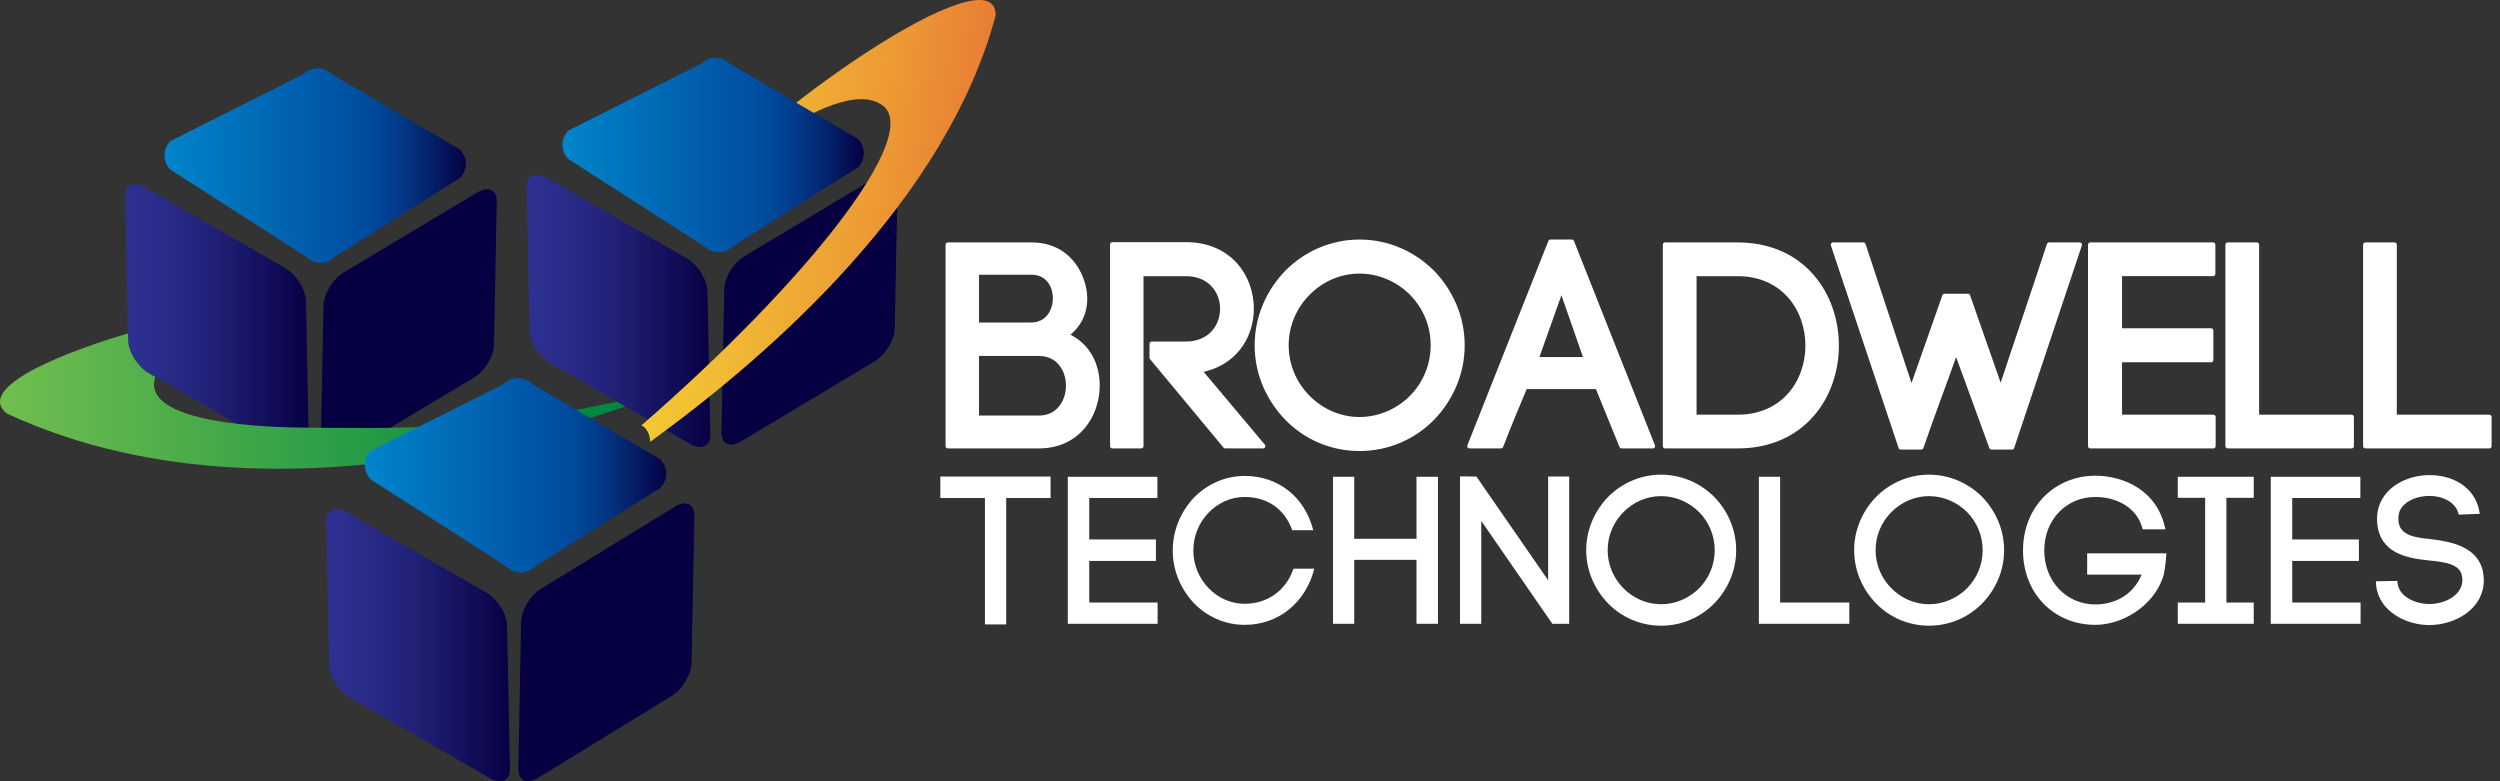 <!-- Generator: Adobe Illustrator 22.0.1, SVG Export Plug-In  -->
<svg version="1.1"
	 xmlns="http://www.w3.org/2000/svg" xmlns:xlink="http://www.w3.org/1999/xlink" xmlns:a="http://ns.adobe.com/AdobeSVGViewerExtensions/3.0/"
	 x="0px" y="0px" width="621.745px" height="194.301px" viewBox="0 0 621.745 194.301"
	 style="enable-background:new 0 0 621.745 194.301;" xml:space="preserve">
<rect x="0" y="0" width="621.745" height="194.301" fill="#333333" stroke="none"/>
<style type="text/css">
	.st0{fill:#FFFFFF;}
	.st1{fill:#FFFFFF;stroke:#FFFFFF;stroke-width:1.156;stroke-linecap:round;stroke-linejoin:round;}
	.st2{fill:url(#SVGID_1_);}
	.st3{fill:#060043;}
	.st4{fill:url(#SVGID_2_);}
	.st5{fill:url(#SVGID_3_);}
	.st6{fill:url(#SVGID_4_);}
	.st7{fill:url(#SVGID_5_);}
	.st8{fill:url(#SVGID_6_);}
	.st9{fill:url(#SVGID_7_);}
	.st10{fill:url(#SVGID_8_);}
	.st11{font-family:'Code-Bold';}
	.st12{font-size:52.304px;}
	.st13{letter-spacing:2;}
	.st14{letter-spacing:1;}
	.st15{font-size:71.64px;}
	.st16{letter-spacing:-1;}
	.st17{fill:url(#SVGID_9_);}
	.st18{fill:url(#SVGID_10_);}
	.st19{fill:url(#SVGID_11_);}
	.st20{fill:url(#SVGID_12_);}
	.st21{fill:url(#SVGID_13_);}
	.st22{fill:url(#SVGID_14_);}
	.st23{fill:url(#SVGID_15_);}
	.st24{fill:url(#SVGID_16_);}
</style>
<defs>
</defs>
<g>
	<path class="st0" d="M244.952,155.293v-31.437h-11.089v-5.336h27.409v5.336h-11.037v31.437H244.952z"/>
	<path class="st0" d="M270.894,149.853h17v5.283h-22.335v-36.562h22.283v5.283h-16.948v10.304h16.582v5.336h-16.582V149.853z"/>
	<path class="st0" d="M296.889,123.804c3.191-3.295,7.689-5.439,12.658-5.439c8.369,0,14.959,5.23,17.052,13.495h-5.23
		c-1.936-5.492-6.434-8.265-11.822-8.265c-3.504,0-6.695,1.517-8.997,3.923c-2.302,2.406-3.766,5.649-3.766,9.415
		c0,3.662,1.464,6.905,3.766,9.311c2.301,2.406,5.492,3.924,8.997,3.924c5.544,0,10.252-3.191,12.135-8.735h5.179
		c-2.093,8.316-8.788,13.966-17.314,13.966c-4.969,0-9.467-2.093-12.658-5.44c-3.139-3.348-5.231-7.95-5.231-13.024
		C291.658,131.755,293.75,127.152,296.889,123.804z"/>
	<path class="st0" d="M336.796,134.004h15.483v-15.431h5.335v36.562h-5.335v-15.901h-15.483v15.901h-5.283v-36.562h5.283V134.004z"
		/>
	<path class="st0" d="M363.104,155.136v-36.667l4.08,0.052l17.837,25.788v-25.788h5.23v36.615h-4.185l-17.68-25.578v25.578H363.104z
		"/>
	<path class="st0" d="M399.926,123.595c3.348-3.4,8.056-5.545,13.182-5.545c5.179,0,9.834,2.145,13.233,5.545
		c3.296,3.399,5.44,8.055,5.44,13.233s-2.145,9.834-5.44,13.233c-3.399,3.453-8.055,5.545-13.233,5.545
		c-5.126,0-9.834-2.092-13.182-5.545c-3.295-3.399-5.439-8.055-5.439-13.233S396.631,126.994,399.926,123.595z M422.576,127.361
		c-2.458-2.458-5.858-3.975-9.468-3.975s-6.957,1.517-9.363,3.975c-2.405,2.406-3.923,5.754-3.923,9.468s1.518,7.062,3.923,9.468
		c2.406,2.458,5.754,3.976,9.363,3.976s7.01-1.518,9.468-3.976c2.354-2.406,3.871-5.701,3.871-9.468
		C426.447,133.063,424.929,129.767,422.576,127.361z"/>
	<path class="st0" d="M442.711,149.853h17.209v5.283h-22.492v-36.562h5.283V149.853z"/>
	<path class="st0" d="M466.561,123.595c3.348-3.4,8.056-5.545,13.182-5.545c5.179,0,9.834,2.145,13.233,5.545
		c3.296,3.399,5.44,8.055,5.44,13.233s-2.145,9.834-5.44,13.233c-3.399,3.453-8.055,5.545-13.233,5.545
		c-5.126,0-9.834-2.092-13.182-5.545c-3.295-3.399-5.439-8.055-5.439-13.233S463.266,126.994,466.561,123.595z M489.21,127.361
		c-2.458-2.458-5.858-3.975-9.468-3.975s-6.957,1.517-9.363,3.975c-2.405,2.406-3.923,5.754-3.923,9.468s1.518,7.062,3.923,9.468
		c2.406,2.458,5.754,3.976,9.363,3.976s7.01-1.518,9.468-3.976c2.354-2.406,3.871-5.701,3.871-9.468
		C493.081,133.063,491.564,129.767,489.21,127.361z"/>
	<path class="st0" d="M532.884,131.65c-1.465-5.91-7.114-8.055-11.77-8.055c-7.166,0-12.71,5.597-12.71,13.286
		c0,7.741,5.544,13.442,12.71,13.442c4.499,0,9.311-2.092,11.508-7.428h-13.548v-5.282h19.72c-0.261,3.086-0.522,5.126-0.993,6.329
		v-0.053c-2.511,7.009-10.043,11.508-16.687,11.508c-10.252,0-17.993-7.741-17.993-18.517c0-10.828,7.898-18.569,17.993-18.569
		c7.01,0,15.483,3.609,17.419,13.338H532.884z"/>
	<path class="st0" d="M560.499,123.804h-6.8v26.049h6.8v5.283h-18.883v-5.283h6.8v-26.049h-6.8v-5.23h18.883V123.804z"/>
	<path class="st0" d="M570.07,149.853h17v5.283h-22.335v-36.562h22.282v5.283H570.07v10.304h16.581v5.336H570.07V149.853z"/>
	<path class="st0" d="M611.495,127.989c-0.732-3.295-4.289-4.708-7.48-4.655c-2.458,0.053-5.178,0.89-6.643,2.772
		c-0.732,0.941-0.994,2.145-0.89,3.399c0.262,3.767,4.395,4.237,8.317,4.604c5.021,0.628,11.246,1.936,12.658,7.794
		c0.157,0.784,0.262,1.674,0.262,2.406c0,7.061-7.01,11.141-13.6,11.141c-5.649,0-12.502-3.348-13.182-9.886l-0.053-0.994
		l5.336-0.104l0.052,0.785v-0.21c0.366,3.4,4.499,5.179,7.898,5.179c3.923,0,8.212-2.197,8.212-5.963
		c0-0.366-0.052-0.784-0.156-1.256c-0.628-2.771-4.395-3.242-8.056-3.608c-5.701-0.575-12.396-1.831-12.972-9.468v0.052
		c-0.21-2.458,0.418-4.916,1.987-6.956c2.458-3.191,6.853-4.865,11.089-4.865c5.649,0,11.508,2.93,12.449,9.625L611.495,127.989z"/>
</g>
<g>
	<path class="st1" d="M256.586,60.869c6.304,0,10.316,3.582,12.179,8.238c2.006,4.943,1.361,10.674-3.654,14.256
		c5.731,2.436,7.809,7.737,7.809,12.465c0,7.522-4.943,15.116-14.543,15.116h-22.639V60.869H256.586z M242.903,80.785h13.54
		c7.88,0,8.024-13.038,0.144-13.038h-13.684V80.785z M242.903,103.925h15.475c4.871,0,7.307-4.084,7.307-8.024
		s-2.436-7.952-7.307-7.952h-15.475V103.925z"/>
	<path class="st1" d="M286.459,85.513h8.453c6.09,0,9.099-4.37,9.099-8.74c0-4.298-3.009-8.668-9.099-8.668h-11.104v42.841h-7.164
		V60.798h18.268c10.89,0,16.334,8.023,16.334,15.976c0,7.092-4.37,13.827-12.967,15.331l15.833,18.841h-9.385l-18.268-21.994V85.513
		z"/>
	<path class="st1" d="M320.058,67.747c4.585-4.657,11.032-7.594,18.054-7.594c7.092,0,13.468,2.938,18.125,7.594
		c4.513,4.656,7.45,11.032,7.45,18.125c0,7.093-2.938,13.469-7.45,18.125c-4.657,4.729-11.033,7.594-18.125,7.594
		c-7.021,0-13.469-2.865-18.054-7.594c-4.513-4.656-7.45-11.032-7.45-18.125C312.608,78.779,315.545,72.403,320.058,67.747z
		 M351.078,72.905c-3.367-3.367-8.023-5.444-12.967-5.444s-9.528,2.078-12.824,5.444c-3.295,3.295-5.373,7.88-5.373,12.967
		s2.078,9.671,5.373,12.967c3.296,3.367,7.881,5.445,12.824,5.445s9.6-2.078,12.967-5.445c3.224-3.296,5.301-7.809,5.301-12.967
		C356.379,80.714,354.302,76.2,351.078,72.905z"/>
	<path class="st1" d="M397.285,96.188h-17.981c-1.935,4.585-4.441,10.603-6.018,14.758h-7.809l20.131-50.793h5.301l20.131,50.793
		h-7.737L397.285,96.188z M382.027,89.382h12.465l-6.161-17.695L382.027,89.382z"/>
	<path class="st1" d="M432.101,60.869c16.406,0,24.645,12.537,24.645,25.074s-8.238,25.002-24.645,25.002h-17.981V60.869H432.101z
		 M432.101,103.71c11.606,0,17.48-8.884,17.48-17.767s-5.874-17.838-17.48-17.838h-10.746v35.605H432.101z"/>
	<path class="st1" d="M486.476,87.09c-2.866,8.167-6.09,16.548-8.669,24.142h-5.086l-16.836-50.362h7.522l11.964,36.178
		l8.238-23.426h5.803l8.167,23.354c3.94-11.964,8.311-24.716,12.036-36.106h7.594l-16.836,50.362h-5.086L486.476,87.09z"/>
	<path class="st1" d="M527.167,103.71h23.283v7.235H519.86V60.869h30.519v7.235h-23.211v14.113h22.71v7.307h-22.71V103.71z"/>
	<path class="st1" d="M561.267,103.71h23.569v7.235h-30.805V60.869h7.235V103.71z"/>
	<path class="st1" d="M595.51,103.71h23.569v7.235h-30.805V60.869h7.235V103.71z"/>
</g>
<g>
	<linearGradient id="SVGID_1_" gradientUnits="userSpaceOnUse" x1="40.91" y1="41.169" x2="115.842" y2="41.169">
		<stop  offset="0" style="stop-color:#0085CB"/>
		<stop  offset="0.63" style="stop-color:#004FA2"/>
		<stop  offset="0.694" style="stop-color:#00499B"/>
		<stop  offset="0.788" style="stop-color:#023886"/>
		<stop  offset="0.901" style="stop-color:#041D65"/>
		<stop  offset="1" style="stop-color:#060043"/>
	</linearGradient>
	<path class="st2" d="M83.275,63.866c-1.962,1.966-5.146,1.966-7.118,0l-33.772-21.67c-1.967-1.962-1.967-5.145,0-7.112
		L75.413,18.47c1.968-1.962,5.156-1.962,7.116,0l31.838,18.691c1.966,1.961,1.966,5.148,0,7.111L83.275,63.866z"/>
	<path class="st3" d="M79.769,111.558c-0.057,2.893,2.089,3.921,4.792,2.303l33.298-19.95c2.703-1.622,4.943-5.278,4.996-8.171
		l0.687-35.603c0.057-2.897-2.085-3.928-4.792-2.307L85.452,67.782c-2.703,1.621-4.942,5.275-4.996,8.168L79.769,111.558z"/>
	<linearGradient id="SVGID_2_" gradientUnits="userSpaceOnUse" x1="31.128" y1="79.741" x2="76.8" y2="79.741">
		<stop  offset="0.005" style="stop-color:#2E3191"/>
		<stop  offset="0.2" style="stop-color:#2A2C8A"/>
		<stop  offset="0.491" style="stop-color:#202075"/>
		<stop  offset="0.841" style="stop-color:#0F0B54"/>
		<stop  offset="1" style="stop-color:#060043"/>
	</linearGradient>
	<path class="st4" d="M76.798,110.525c0.062,2.896-2.178,3.933-5,2.31l-34.739-20c-2.816-1.624-5.153-5.291-5.21-8.192
		l-0.719-35.691c-0.057-2.895,2.183-3.927,5.001-2.305l34.738,19.999c2.821,1.622,5.152,5.291,5.21,8.187L76.798,110.525z"/>
	<linearGradient id="SVGID_3_" gradientUnits="userSpaceOnUse" x1="0" y1="99.744" x2="165.861" y2="99.744">
		<stop  offset="0" style="stop-color:#71BE4E"/>
		<stop  offset="0.836" style="stop-color:#008843"/>
	</linearGradient>
	<path class="st5" d="M76.737,106.369c-6.723-0.045-12.751-0.371-17.922-0.981c-13.102-1.544-20.751-4.887-20.503-9.98
		c0.026-0.565,0.137-1.116,0.288-1.659l-1.513-0.871c-2.821-1.623-5.153-5.292-5.216-8.192l-0.035-1.773
		C10.86,89.157-5.365,97.157,1.664,102.82c72.958,33.981,164.197-5.699,164.197-5.699
		C124.341,107.06,104.774,106.557,76.737,106.369z"/>
	<path class="st3" d="M128.908,191.161c-0.057,2.958,2.09,4.011,4.798,2.354l33.297-20.405c2.701-1.657,4.941-5.397,4.994-8.359
		l0.686-36.418c0.06-2.959-2.085-4.013-4.791-2.359l-33.296,20.409c-2.709,1.658-4.944,5.401-5.002,8.355L128.908,191.161z"/>
	<linearGradient id="SVGID_4_" gradientUnits="userSpaceOnUse" x1="81.148" y1="160.438" x2="126.819" y2="160.438">
		<stop  offset="0.005" style="stop-color:#2E3191"/>
		<stop  offset="0.2" style="stop-color:#2A2C8A"/>
		<stop  offset="0.491" style="stop-color:#202075"/>
		<stop  offset="0.841" style="stop-color:#0F0B54"/>
		<stop  offset="1" style="stop-color:#060043"/>
	</linearGradient>
	<path class="st6" d="M126.817,191.22c0.062,2.902-2.177,3.936-5,2.312l-34.734-19.995c-2.822-1.627-5.159-5.296-5.216-8.197
		l-0.718-35.692c-0.058-2.896,2.181-3.928,5.004-2.305l34.733,20c2.822,1.623,5.155,5.291,5.216,8.188L126.817,191.22z"/>
	<linearGradient id="SVGID_5_" gradientUnits="userSpaceOnUse" x1="130.982" y1="77.304" x2="176.654" y2="77.304">
		<stop  offset="0.005" style="stop-color:#2E3191"/>
		<stop  offset="0.2" style="stop-color:#2A2C8A"/>
		<stop  offset="0.491" style="stop-color:#202075"/>
		<stop  offset="0.841" style="stop-color:#0F0B54"/>
		<stop  offset="1" style="stop-color:#060043"/>
	</linearGradient>
	<path class="st7" d="M176.653,108.088c0.062,2.897-2.178,3.933-4.999,2.311L136.914,90.4c-2.816-1.623-5.153-5.291-5.211-8.193
		l-0.72-35.691c-0.056-2.895,2.184-3.927,5.002-2.304l34.738,19.998c2.823,1.623,5.154,5.292,5.212,8.188L176.653,108.088z"/>
	<path class="st3" d="M179.437,107.498c-0.058,2.893,2.088,3.923,4.795,2.303l33.296-19.949c2.705-1.62,4.943-5.28,4.997-8.173
		l0.685-35.603c0.06-2.892-2.085-3.926-4.79-2.305l-33.298,19.953c-2.709,1.621-4.943,5.273-5.001,8.167L179.437,107.498z"/>
	<g>
		
			<linearGradient id="SVGID_6_" gradientUnits="userSpaceOnUse" x1="142.428" y1="127.889" x2="246.706" y2="127.889" gradientTransform="matrix(0.992 0.13 -0.13 0.992 12.239 -98.94)">
			<stop  offset="0.005" style="stop-color:#F5D834"/>
			<stop  offset="0.18" style="stop-color:#F4D134"/>
			<stop  offset="0.443" style="stop-color:#F1BC34"/>
			<stop  offset="0.757" style="stop-color:#ED9B34"/>
			<stop  offset="1" style="stop-color:#E97D34"/>
		</linearGradient>
		<path class="st8" d="M247.615,3.871c0.322-16.708-59.089,24.854-74.773,45.142c0,0,34.863-31.741,46.716-22.742
			c9.507,7.208-17.593,42.552-60.047,79.528l0.69,0.408c1.023,1.02,1.503,2.368,1.463,3.703C193.1,87.1,235.477,49.18,247.615,3.871
			z"/>
	</g>
	<linearGradient id="SVGID_7_" gradientUnits="userSpaceOnUse" x1="90.745" y1="118.216" x2="165.678" y2="118.216">
		<stop  offset="0" style="stop-color:#0085CB"/>
		<stop  offset="0.63" style="stop-color:#004FA2"/>
		<stop  offset="0.694" style="stop-color:#00499B"/>
		<stop  offset="0.788" style="stop-color:#023886"/>
		<stop  offset="0.901" style="stop-color:#041D65"/>
		<stop  offset="1" style="stop-color:#060043"/>
	</linearGradient>
	<path class="st9" d="M133.109,140.915c-1.962,1.966-5.15,1.966-7.115,0l-33.774-21.67c-1.965-1.966-1.965-5.149,0-7.116
		l33.029-16.609c1.966-1.968,5.154-1.968,7.116,0l31.835,18.687c1.971,1.964,1.971,5.149,0,7.115L133.109,140.915z"/>
	<linearGradient id="SVGID_8_" gradientUnits="userSpaceOnUse" x1="139.889" y1="38.543" x2="214.82" y2="38.543">
		<stop  offset="0" style="stop-color:#0085CB"/>
		<stop  offset="0.63" style="stop-color:#004FA2"/>
		<stop  offset="0.694" style="stop-color:#00499B"/>
		<stop  offset="0.788" style="stop-color:#023886"/>
		<stop  offset="0.901" style="stop-color:#041D65"/>
		<stop  offset="1" style="stop-color:#060043"/>
	</linearGradient>
	<path class="st10" d="M182.253,61.242c-1.962,1.962-5.149,1.962-7.116,0l-33.772-21.67c-1.968-1.965-1.968-5.149,0-7.116
		l33.027-16.609c1.965-1.966,5.151-1.966,7.116,0l31.837,18.685c1.969,1.967,1.969,5.15,0,7.118L182.253,61.242z"/>
</g>
</svg>